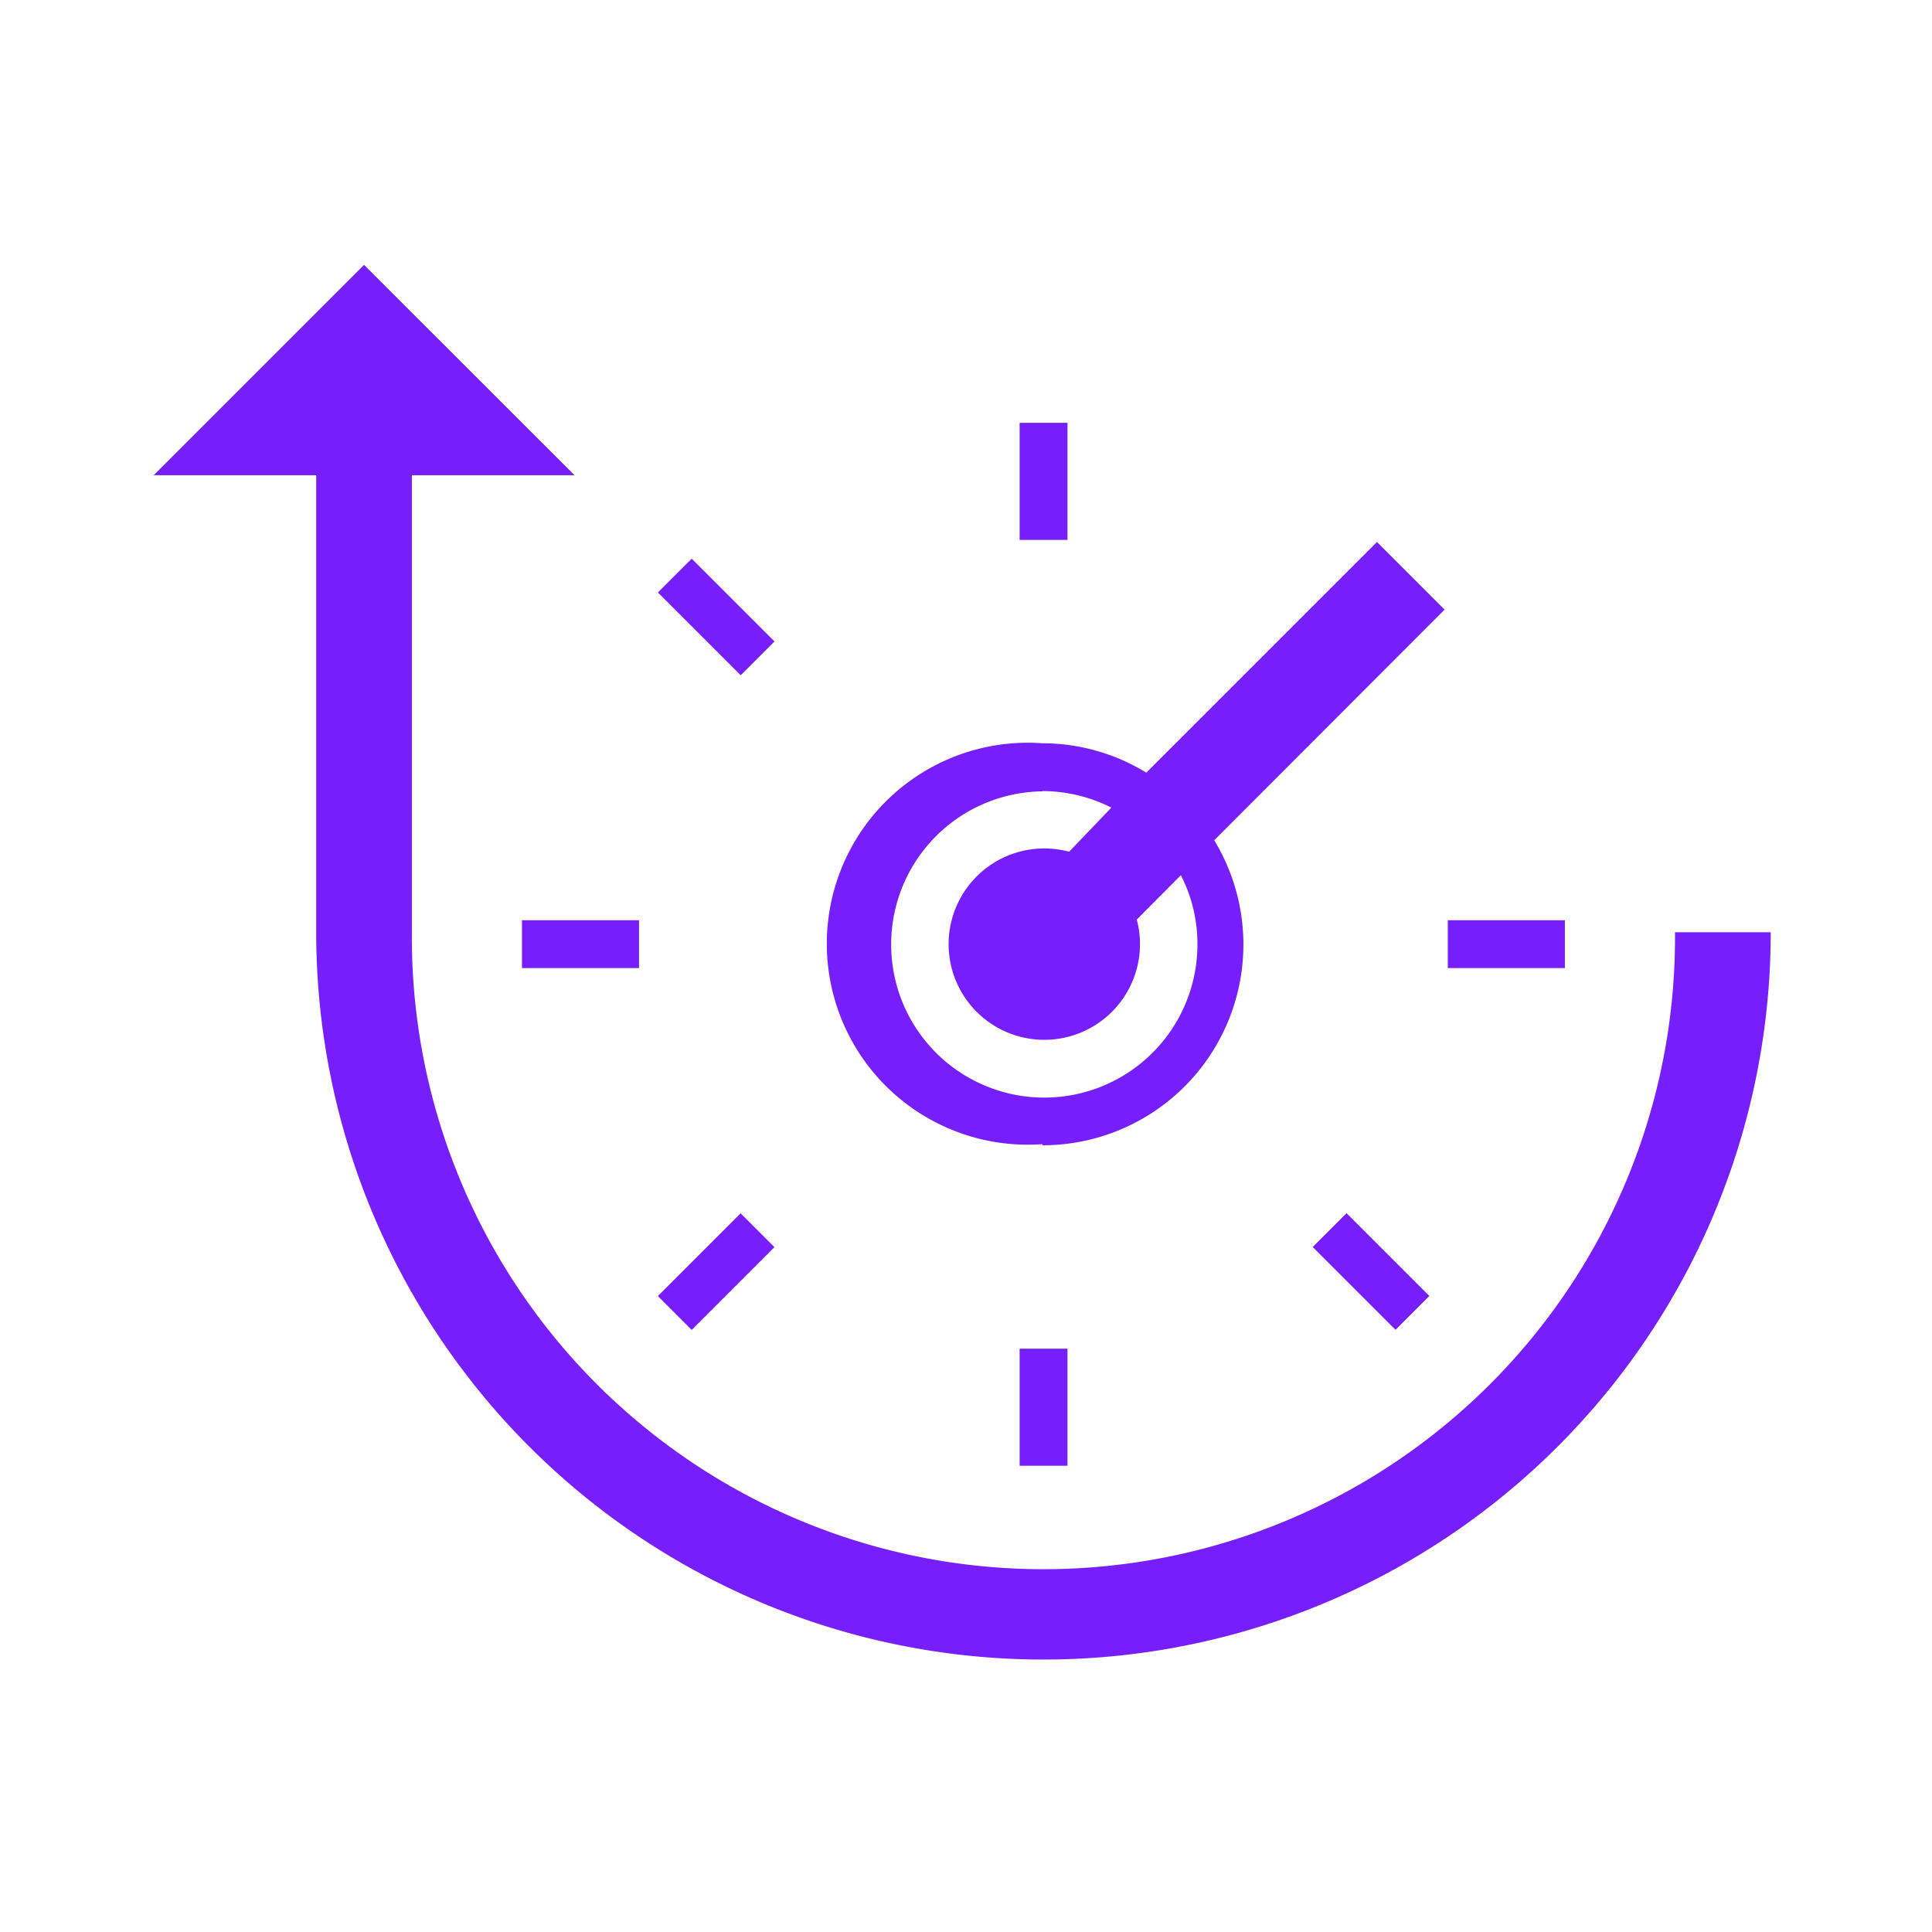 <svg xmlns="http://www.w3.org/2000/svg" width="42" height="42" viewBox="0 0 42 42"><rect width="42" height="42" fill="none"/><path d="M38.822,24.418a13.73,13.73,0,1,1-27.459,0V14.483H14.9L10.323,9.91,5.75,14.483H9.283v9.936a15.81,15.81,0,0,0,31.62,0Z" transform="translate(-2.409 -4.152)" fill="#771efc"/><rect width="1.04" height="2.545" transform="translate(22.166 29.319)" fill="#771efc"/><rect width="1.04" height="2.545" transform="translate(28.537 27.109) rotate(-45)" fill="#771efc"/><rect width="2.545" height="1.04" transform="translate(31.474 20.005)" fill="#771efc"/><rect width="1.04" height="2.545" transform="translate(22.166 9.192)" fill="#771efc"/><rect width="1.04" height="2.545" transform="translate(14.302 12.88) rotate(-45)" fill="#771efc"/><rect width="2.545" height="1.04" transform="translate(11.347 20.005)" fill="#771efc"/><rect width="2.545" height="1.04" transform="translate(14.301 28.176) rotate(-45)" fill="#771efc"/><path d="M35.62,33.394a4.364,4.364,0,0,0,3.736-6.63l5.008-5.014-1.47-1.47L37.88,25.294a4.323,4.323,0,0,0-2.26-.639,4.369,4.369,0,1,0,0,8.715Zm0-7.7a3.335,3.335,0,0,1,1.5.36l-.918.959a2.08,2.08,0,1,0,1.54,2.01,2.01,2.01,0,0,0-.07-.535l.959-.965a3.26,3.26,0,0,1,.36,1.5A3.329,3.329,0,1,1,35.62,25.7Z" transform="translate(-12.96 -8.497)" fill="#771efc"/></svg>